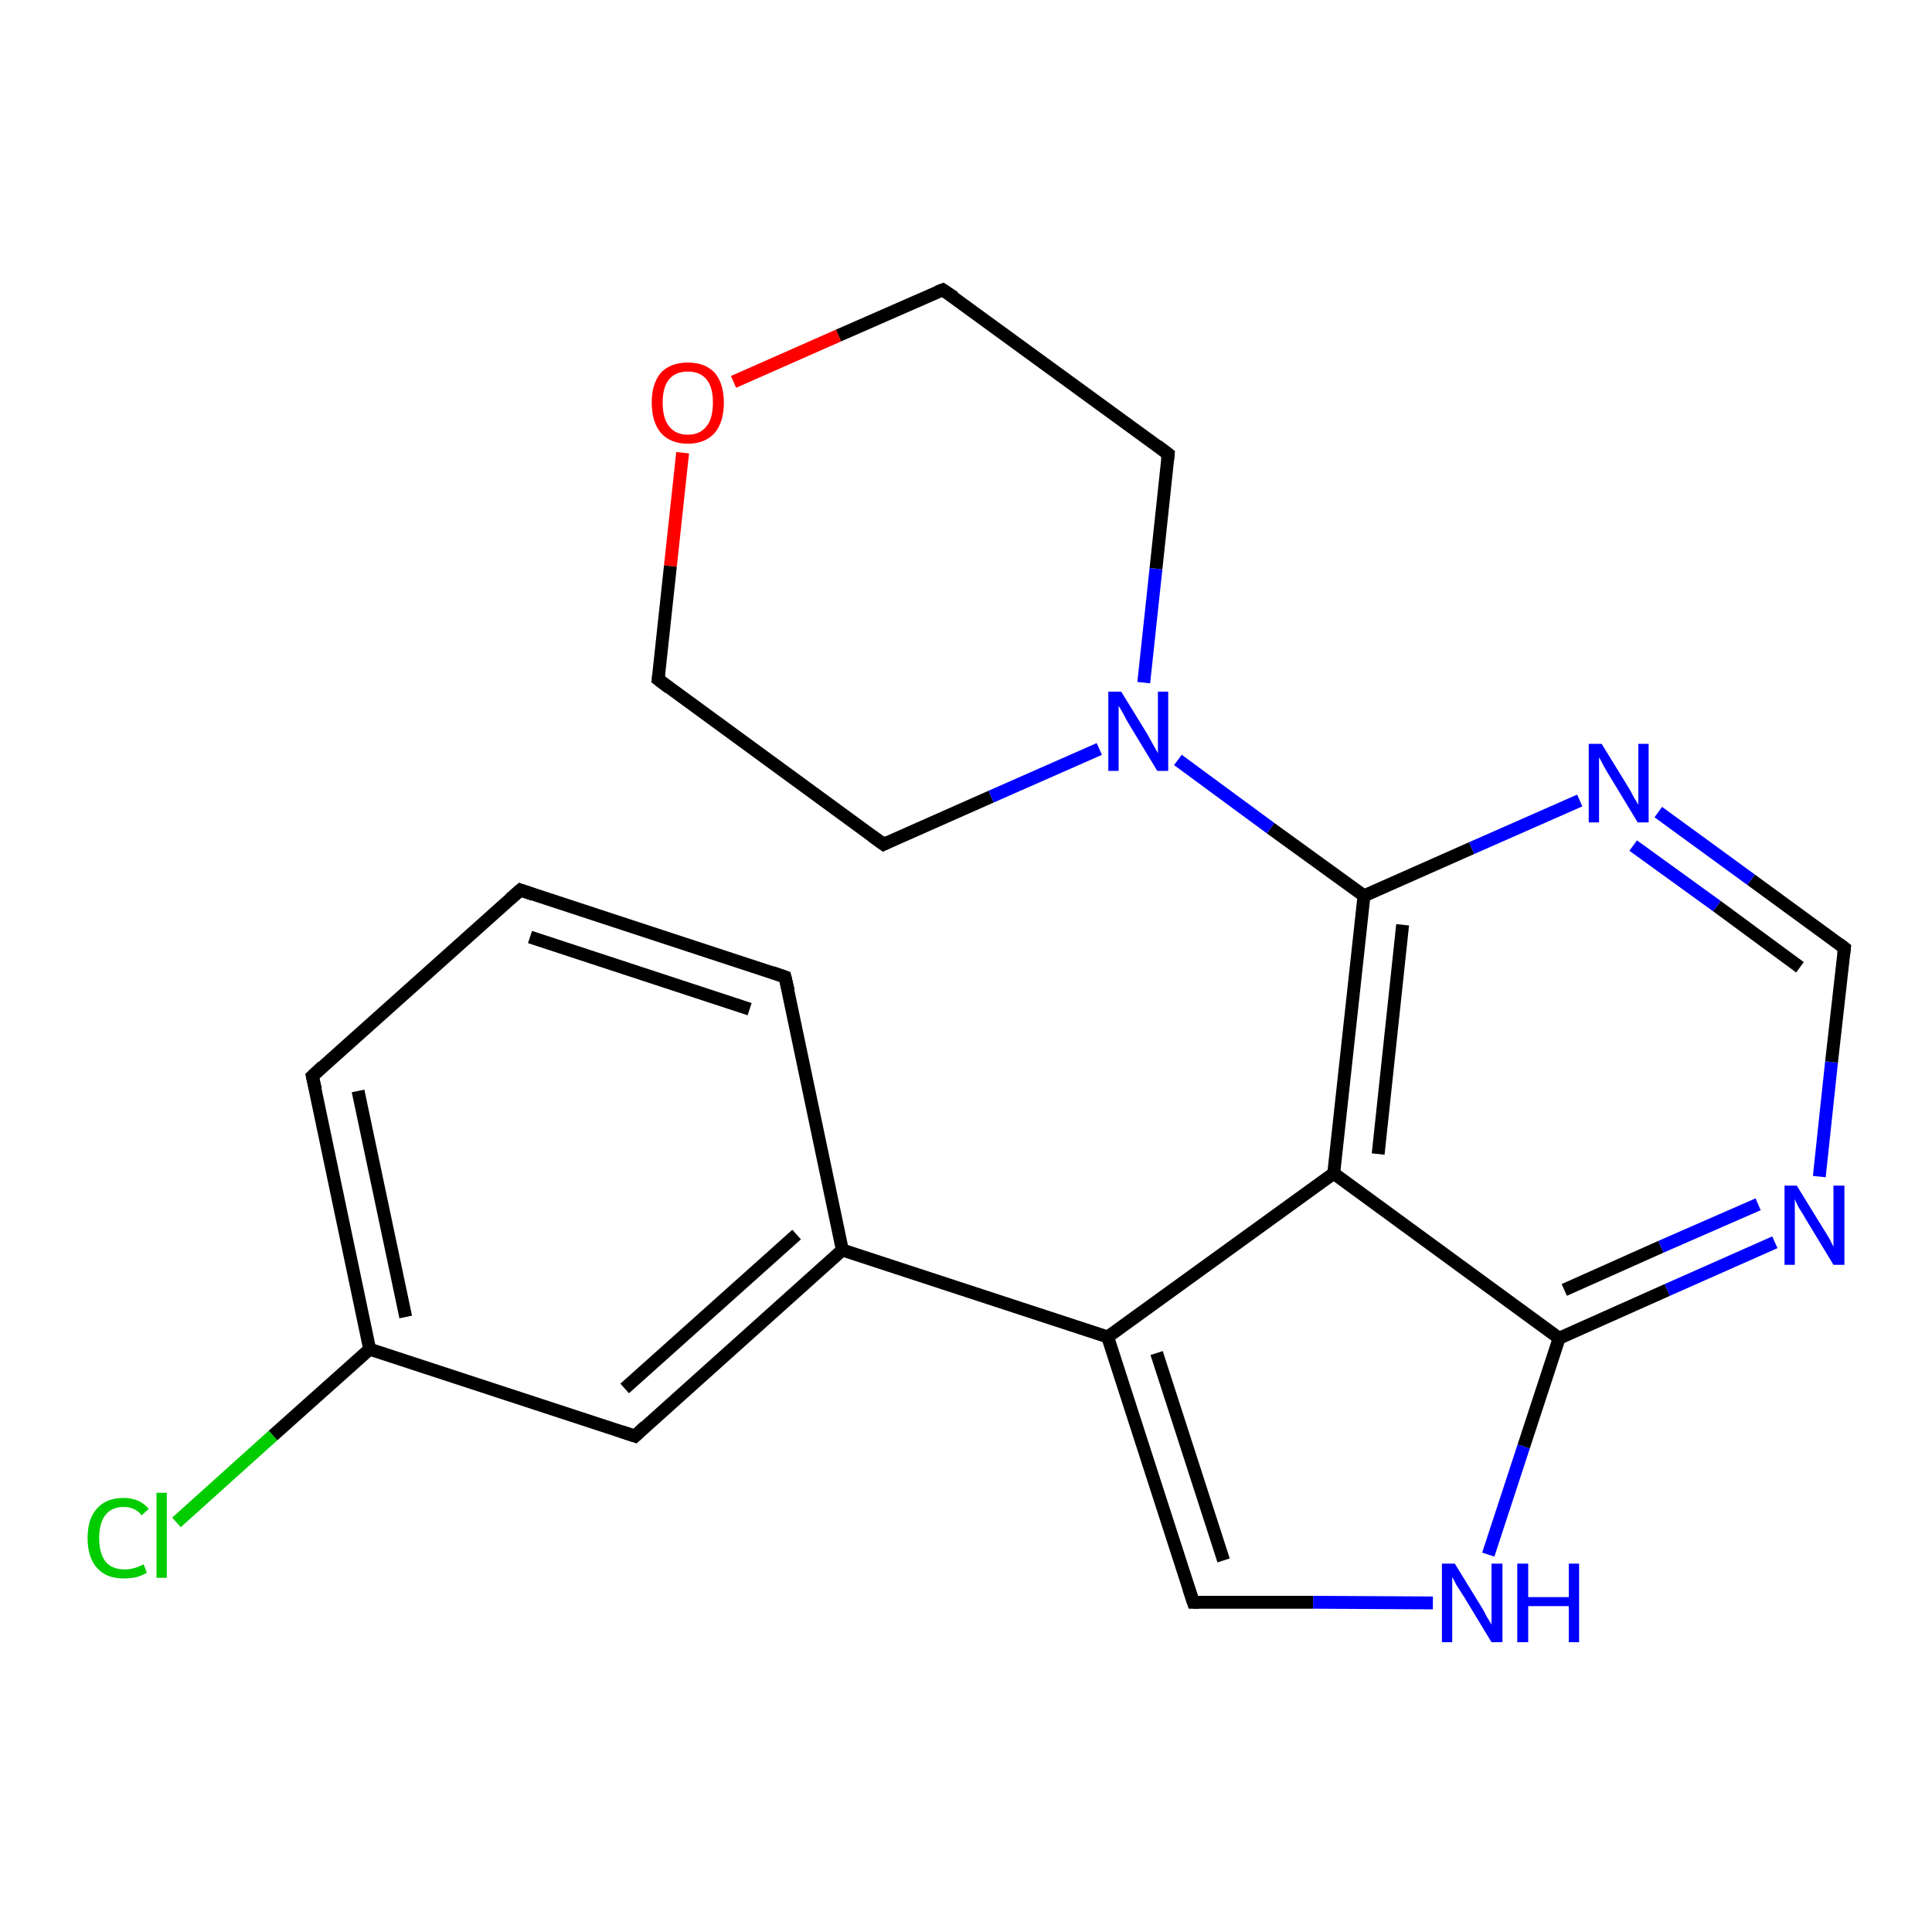 <?xml version='1.0' encoding='iso-8859-1'?>
<svg version='1.1' baseProfile='full'
              xmlns='http://www.w3.org/2000/svg'
                      xmlns:rdkit='http://www.rdkit.org/xml'
                      xmlns:xlink='http://www.w3.org/1999/xlink'
                  xml:space='preserve'
width='300px' height='300px' viewBox='0 0 300 300'>
<!-- END OF HEADER -->
<rect style='opacity:1.0;fill:#FFFFFF;stroke:none' width='300.0' height='300.0' x='0.0' y='0.0'> </rect>
<path class='bond-0 atom-0 atom-1' d='M 27.4,236.4 L 42.4,222.9' style='fill:none;fill-rule:evenodd;stroke:#00CC00;stroke-width:2.0px;stroke-linecap:butt;stroke-linejoin:miter;stroke-opacity:1' />
<path class='bond-0 atom-0 atom-1' d='M 42.4,222.9 L 57.4,209.5' style='fill:none;fill-rule:evenodd;stroke:#000000;stroke-width:2.0px;stroke-linecap:butt;stroke-linejoin:miter;stroke-opacity:1' />
<path class='bond-1 atom-1 atom-2' d='M 57.4,209.5 L 48.5,167.1' style='fill:none;fill-rule:evenodd;stroke:#000000;stroke-width:2.0px;stroke-linecap:butt;stroke-linejoin:miter;stroke-opacity:1' />
<path class='bond-1 atom-1 atom-2' d='M 63.0,204.5 L 55.6,169.4' style='fill:none;fill-rule:evenodd;stroke:#000000;stroke-width:2.0px;stroke-linecap:butt;stroke-linejoin:miter;stroke-opacity:1' />
<path class='bond-2 atom-2 atom-3' d='M 48.5,167.1 L 80.8,138.2' style='fill:none;fill-rule:evenodd;stroke:#000000;stroke-width:2.0px;stroke-linecap:butt;stroke-linejoin:miter;stroke-opacity:1' />
<path class='bond-3 atom-3 atom-4' d='M 80.8,138.2 L 121.9,151.7' style='fill:none;fill-rule:evenodd;stroke:#000000;stroke-width:2.0px;stroke-linecap:butt;stroke-linejoin:miter;stroke-opacity:1' />
<path class='bond-3 atom-3 atom-4' d='M 82.3,145.5 L 116.4,156.7' style='fill:none;fill-rule:evenodd;stroke:#000000;stroke-width:2.0px;stroke-linecap:butt;stroke-linejoin:miter;stroke-opacity:1' />
<path class='bond-4 atom-4 atom-5' d='M 121.9,151.7 L 130.8,194.1' style='fill:none;fill-rule:evenodd;stroke:#000000;stroke-width:2.0px;stroke-linecap:butt;stroke-linejoin:miter;stroke-opacity:1' />
<path class='bond-5 atom-5 atom-6' d='M 130.8,194.1 L 98.6,223.0' style='fill:none;fill-rule:evenodd;stroke:#000000;stroke-width:2.0px;stroke-linecap:butt;stroke-linejoin:miter;stroke-opacity:1' />
<path class='bond-5 atom-5 atom-6' d='M 123.7,191.7 L 97.0,215.6' style='fill:none;fill-rule:evenodd;stroke:#000000;stroke-width:2.0px;stroke-linecap:butt;stroke-linejoin:miter;stroke-opacity:1' />
<path class='bond-6 atom-5 atom-7' d='M 130.8,194.1 L 172.0,207.6' style='fill:none;fill-rule:evenodd;stroke:#000000;stroke-width:2.0px;stroke-linecap:butt;stroke-linejoin:miter;stroke-opacity:1' />
<path class='bond-7 atom-7 atom-8' d='M 172.0,207.6 L 185.3,248.8' style='fill:none;fill-rule:evenodd;stroke:#000000;stroke-width:2.0px;stroke-linecap:butt;stroke-linejoin:miter;stroke-opacity:1' />
<path class='bond-7 atom-7 atom-8' d='M 179.6,210.1 L 190.0,242.3' style='fill:none;fill-rule:evenodd;stroke:#000000;stroke-width:2.0px;stroke-linecap:butt;stroke-linejoin:miter;stroke-opacity:1' />
<path class='bond-8 atom-8 atom-9' d='M 185.3,248.8 L 203.9,248.8' style='fill:none;fill-rule:evenodd;stroke:#000000;stroke-width:2.0px;stroke-linecap:butt;stroke-linejoin:miter;stroke-opacity:1' />
<path class='bond-8 atom-8 atom-9' d='M 203.9,248.8 L 222.5,248.9' style='fill:none;fill-rule:evenodd;stroke:#0000FF;stroke-width:2.0px;stroke-linecap:butt;stroke-linejoin:miter;stroke-opacity:1' />
<path class='bond-9 atom-9 atom-10' d='M 231.1,241.4 L 236.6,224.6' style='fill:none;fill-rule:evenodd;stroke:#0000FF;stroke-width:2.0px;stroke-linecap:butt;stroke-linejoin:miter;stroke-opacity:1' />
<path class='bond-9 atom-9 atom-10' d='M 236.6,224.6 L 242.1,207.8' style='fill:none;fill-rule:evenodd;stroke:#000000;stroke-width:2.0px;stroke-linecap:butt;stroke-linejoin:miter;stroke-opacity:1' />
<path class='bond-10 atom-10 atom-11' d='M 242.1,207.8 L 258.9,200.3' style='fill:none;fill-rule:evenodd;stroke:#000000;stroke-width:2.0px;stroke-linecap:butt;stroke-linejoin:miter;stroke-opacity:1' />
<path class='bond-10 atom-10 atom-11' d='M 258.9,200.3 L 275.6,192.9' style='fill:none;fill-rule:evenodd;stroke:#0000FF;stroke-width:2.0px;stroke-linecap:butt;stroke-linejoin:miter;stroke-opacity:1' />
<path class='bond-10 atom-10 atom-11' d='M 242.9,200.3 L 257.9,193.6' style='fill:none;fill-rule:evenodd;stroke:#000000;stroke-width:2.0px;stroke-linecap:butt;stroke-linejoin:miter;stroke-opacity:1' />
<path class='bond-10 atom-10 atom-11' d='M 257.9,193.6 L 273.0,187.0' style='fill:none;fill-rule:evenodd;stroke:#0000FF;stroke-width:2.0px;stroke-linecap:butt;stroke-linejoin:miter;stroke-opacity:1' />
<path class='bond-11 atom-11 atom-12' d='M 282.5,182.7 L 284.4,164.9' style='fill:none;fill-rule:evenodd;stroke:#0000FF;stroke-width:2.0px;stroke-linecap:butt;stroke-linejoin:miter;stroke-opacity:1' />
<path class='bond-11 atom-11 atom-12' d='M 284.4,164.9 L 286.4,147.2' style='fill:none;fill-rule:evenodd;stroke:#000000;stroke-width:2.0px;stroke-linecap:butt;stroke-linejoin:miter;stroke-opacity:1' />
<path class='bond-12 atom-12 atom-13' d='M 286.4,147.2 L 271.9,136.6' style='fill:none;fill-rule:evenodd;stroke:#000000;stroke-width:2.0px;stroke-linecap:butt;stroke-linejoin:miter;stroke-opacity:1' />
<path class='bond-12 atom-12 atom-13' d='M 271.9,136.6 L 257.5,126.1' style='fill:none;fill-rule:evenodd;stroke:#0000FF;stroke-width:2.0px;stroke-linecap:butt;stroke-linejoin:miter;stroke-opacity:1' />
<path class='bond-12 atom-12 atom-13' d='M 279.5,150.2 L 266.6,140.7' style='fill:none;fill-rule:evenodd;stroke:#000000;stroke-width:2.0px;stroke-linecap:butt;stroke-linejoin:miter;stroke-opacity:1' />
<path class='bond-12 atom-12 atom-13' d='M 266.6,140.7 L 253.6,131.3' style='fill:none;fill-rule:evenodd;stroke:#0000FF;stroke-width:2.0px;stroke-linecap:butt;stroke-linejoin:miter;stroke-opacity:1' />
<path class='bond-13 atom-13 atom-14' d='M 245.3,124.3 L 228.5,131.7' style='fill:none;fill-rule:evenodd;stroke:#0000FF;stroke-width:2.0px;stroke-linecap:butt;stroke-linejoin:miter;stroke-opacity:1' />
<path class='bond-13 atom-13 atom-14' d='M 228.5,131.7 L 211.8,139.1' style='fill:none;fill-rule:evenodd;stroke:#000000;stroke-width:2.0px;stroke-linecap:butt;stroke-linejoin:miter;stroke-opacity:1' />
<path class='bond-14 atom-14 atom-15' d='M 211.8,139.1 L 197.3,128.6' style='fill:none;fill-rule:evenodd;stroke:#000000;stroke-width:2.0px;stroke-linecap:butt;stroke-linejoin:miter;stroke-opacity:1' />
<path class='bond-14 atom-14 atom-15' d='M 197.3,128.6 L 182.9,118.0' style='fill:none;fill-rule:evenodd;stroke:#0000FF;stroke-width:2.0px;stroke-linecap:butt;stroke-linejoin:miter;stroke-opacity:1' />
<path class='bond-15 atom-15 atom-16' d='M 177.6,106.0 L 179.5,88.3' style='fill:none;fill-rule:evenodd;stroke:#0000FF;stroke-width:2.0px;stroke-linecap:butt;stroke-linejoin:miter;stroke-opacity:1' />
<path class='bond-15 atom-15 atom-16' d='M 179.5,88.3 L 181.4,70.5' style='fill:none;fill-rule:evenodd;stroke:#000000;stroke-width:2.0px;stroke-linecap:butt;stroke-linejoin:miter;stroke-opacity:1' />
<path class='bond-16 atom-16 atom-17' d='M 181.4,70.5 L 146.4,45.0' style='fill:none;fill-rule:evenodd;stroke:#000000;stroke-width:2.0px;stroke-linecap:butt;stroke-linejoin:miter;stroke-opacity:1' />
<path class='bond-17 atom-17 atom-18' d='M 146.4,45.0 L 130.2,52.1' style='fill:none;fill-rule:evenodd;stroke:#000000;stroke-width:2.0px;stroke-linecap:butt;stroke-linejoin:miter;stroke-opacity:1' />
<path class='bond-17 atom-17 atom-18' d='M 130.2,52.1 L 113.9,59.3' style='fill:none;fill-rule:evenodd;stroke:#FF0000;stroke-width:2.0px;stroke-linecap:butt;stroke-linejoin:miter;stroke-opacity:1' />
<path class='bond-18 atom-18 atom-19' d='M 106.0,70.3 L 104.1,87.9' style='fill:none;fill-rule:evenodd;stroke:#FF0000;stroke-width:2.0px;stroke-linecap:butt;stroke-linejoin:miter;stroke-opacity:1' />
<path class='bond-18 atom-18 atom-19' d='M 104.1,87.9 L 102.2,105.5' style='fill:none;fill-rule:evenodd;stroke:#000000;stroke-width:2.0px;stroke-linecap:butt;stroke-linejoin:miter;stroke-opacity:1' />
<path class='bond-19 atom-19 atom-20' d='M 102.2,105.5 L 137.2,131.1' style='fill:none;fill-rule:evenodd;stroke:#000000;stroke-width:2.0px;stroke-linecap:butt;stroke-linejoin:miter;stroke-opacity:1' />
<path class='bond-20 atom-14 atom-21' d='M 211.8,139.1 L 207.1,182.2' style='fill:none;fill-rule:evenodd;stroke:#000000;stroke-width:2.0px;stroke-linecap:butt;stroke-linejoin:miter;stroke-opacity:1' />
<path class='bond-20 atom-14 atom-21' d='M 217.8,143.6 L 214.0,179.2' style='fill:none;fill-rule:evenodd;stroke:#000000;stroke-width:2.0px;stroke-linecap:butt;stroke-linejoin:miter;stroke-opacity:1' />
<path class='bond-21 atom-6 atom-1' d='M 98.6,223.0 L 57.4,209.5' style='fill:none;fill-rule:evenodd;stroke:#000000;stroke-width:2.0px;stroke-linecap:butt;stroke-linejoin:miter;stroke-opacity:1' />
<path class='bond-22 atom-21 atom-7' d='M 207.1,182.2 L 172.0,207.6' style='fill:none;fill-rule:evenodd;stroke:#000000;stroke-width:2.0px;stroke-linecap:butt;stroke-linejoin:miter;stroke-opacity:1' />
<path class='bond-23 atom-21 atom-10' d='M 207.1,182.2 L 242.1,207.8' style='fill:none;fill-rule:evenodd;stroke:#000000;stroke-width:2.0px;stroke-linecap:butt;stroke-linejoin:miter;stroke-opacity:1' />
<path class='bond-24 atom-20 atom-15' d='M 137.2,131.1 L 153.9,123.7' style='fill:none;fill-rule:evenodd;stroke:#000000;stroke-width:2.0px;stroke-linecap:butt;stroke-linejoin:miter;stroke-opacity:1' />
<path class='bond-24 atom-20 atom-15' d='M 153.9,123.7 L 170.7,116.3' style='fill:none;fill-rule:evenodd;stroke:#0000FF;stroke-width:2.0px;stroke-linecap:butt;stroke-linejoin:miter;stroke-opacity:1' />
<path d='M 49.0,169.2 L 48.5,167.1 L 50.1,165.6' style='fill:none;stroke:#000000;stroke-width:2.0px;stroke-linecap:butt;stroke-linejoin:miter;stroke-opacity:1;' />
<path d='M 79.2,139.6 L 80.8,138.2 L 82.8,138.9' style='fill:none;stroke:#000000;stroke-width:2.0px;stroke-linecap:butt;stroke-linejoin:miter;stroke-opacity:1;' />
<path d='M 119.9,151.0 L 121.9,151.7 L 122.4,153.8' style='fill:none;stroke:#000000;stroke-width:2.0px;stroke-linecap:butt;stroke-linejoin:miter;stroke-opacity:1;' />
<path d='M 100.2,221.5 L 98.6,223.0 L 96.5,222.3' style='fill:none;stroke:#000000;stroke-width:2.0px;stroke-linecap:butt;stroke-linejoin:miter;stroke-opacity:1;' />
<path d='M 184.6,246.7 L 185.3,248.8 L 186.2,248.8' style='fill:none;stroke:#000000;stroke-width:2.0px;stroke-linecap:butt;stroke-linejoin:miter;stroke-opacity:1;' />
<path d='M 286.3,148.1 L 286.4,147.2 L 285.6,146.6' style='fill:none;stroke:#000000;stroke-width:2.0px;stroke-linecap:butt;stroke-linejoin:miter;stroke-opacity:1;' />
<path d='M 181.3,71.4 L 181.4,70.5 L 179.7,69.2' style='fill:none;stroke:#000000;stroke-width:2.0px;stroke-linecap:butt;stroke-linejoin:miter;stroke-opacity:1;' />
<path d='M 148.2,46.2 L 146.4,45.0 L 145.6,45.3' style='fill:none;stroke:#000000;stroke-width:2.0px;stroke-linecap:butt;stroke-linejoin:miter;stroke-opacity:1;' />
<path d='M 102.3,104.7 L 102.2,105.5 L 103.9,106.8' style='fill:none;stroke:#000000;stroke-width:2.0px;stroke-linecap:butt;stroke-linejoin:miter;stroke-opacity:1;' />
<path d='M 135.4,129.8 L 137.2,131.1 L 138.0,130.7' style='fill:none;stroke:#000000;stroke-width:2.0px;stroke-linecap:butt;stroke-linejoin:miter;stroke-opacity:1;' />
<path class='atom-0' d='M 13.6 238.8
Q 13.6 235.8, 15.1 234.2
Q 16.5 232.6, 19.2 232.6
Q 21.7 232.6, 23.1 234.3
L 22.0 235.3
Q 21.0 234.0, 19.2 234.0
Q 17.4 234.0, 16.4 235.2
Q 15.4 236.5, 15.4 238.8
Q 15.4 241.2, 16.4 242.5
Q 17.4 243.7, 19.4 243.7
Q 20.8 243.7, 22.3 242.9
L 22.8 244.2
Q 22.2 244.6, 21.2 244.9
Q 20.2 245.1, 19.2 245.1
Q 16.5 245.1, 15.1 243.5
Q 13.6 241.9, 13.6 238.8
' fill='#00CC00'/>
<path class='atom-0' d='M 24.3 231.8
L 25.9 231.8
L 25.9 245.0
L 24.3 245.0
L 24.3 231.8
' fill='#00CC00'/>
<path class='atom-9' d='M 225.9 242.8
L 229.9 249.3
Q 230.3 249.9, 230.9 251.1
Q 231.6 252.2, 231.6 252.3
L 231.6 242.8
L 233.3 242.8
L 233.3 255.0
L 231.6 255.0
L 227.3 247.9
Q 226.8 247.1, 226.2 246.2
Q 225.7 245.2, 225.5 244.9
L 225.5 255.0
L 223.9 255.0
L 223.9 242.8
L 225.9 242.8
' fill='#0000FF'/>
<path class='atom-9' d='M 235.6 242.8
L 237.3 242.8
L 237.3 248.0
L 243.6 248.0
L 243.6 242.8
L 245.2 242.8
L 245.2 255.0
L 243.6 255.0
L 243.6 249.4
L 237.3 249.4
L 237.3 255.0
L 235.6 255.0
L 235.6 242.8
' fill='#0000FF'/>
<path class='atom-11' d='M 279.0 184.1
L 283.0 190.6
Q 283.4 191.2, 284.1 192.4
Q 284.7 193.6, 284.7 193.6
L 284.7 184.1
L 286.4 184.1
L 286.4 196.4
L 284.7 196.4
L 280.4 189.3
Q 279.9 188.4, 279.3 187.5
Q 278.8 186.5, 278.7 186.2
L 278.7 196.4
L 277.1 196.4
L 277.1 184.1
L 279.0 184.1
' fill='#0000FF'/>
<path class='atom-13' d='M 248.7 115.5
L 252.7 122.0
Q 253.1 122.6, 253.7 123.8
Q 254.4 124.9, 254.4 125.0
L 254.4 115.5
L 256.0 115.5
L 256.0 127.7
L 254.3 127.7
L 250.0 120.6
Q 249.5 119.8, 249.0 118.9
Q 248.5 117.9, 248.3 117.6
L 248.3 127.7
L 246.7 127.7
L 246.7 115.5
L 248.7 115.5
' fill='#0000FF'/>
<path class='atom-15' d='M 174.1 107.4
L 178.1 113.9
Q 178.5 114.6, 179.1 115.7
Q 179.8 116.9, 179.8 117.0
L 179.8 107.4
L 181.4 107.4
L 181.4 119.7
L 179.7 119.7
L 175.4 112.6
Q 174.9 111.8, 174.4 110.8
Q 173.9 109.9, 173.7 109.6
L 173.7 119.7
L 172.1 119.7
L 172.1 107.4
L 174.1 107.4
' fill='#0000FF'/>
<path class='atom-18' d='M 101.2 62.5
Q 101.2 59.6, 102.6 57.9
Q 104.1 56.3, 106.8 56.3
Q 109.5 56.3, 111.0 57.9
Q 112.4 59.6, 112.4 62.5
Q 112.4 65.5, 111.0 67.2
Q 109.5 68.9, 106.8 68.9
Q 104.1 68.9, 102.6 67.2
Q 101.2 65.5, 101.2 62.5
M 106.8 67.5
Q 108.7 67.5, 109.7 66.2
Q 110.7 65.0, 110.7 62.5
Q 110.7 60.1, 109.7 58.9
Q 108.7 57.7, 106.8 57.7
Q 104.9 57.7, 103.9 58.9
Q 102.9 60.1, 102.9 62.5
Q 102.9 65.0, 103.9 66.2
Q 104.9 67.5, 106.8 67.5
' fill='#FF0000'/>
</svg>
